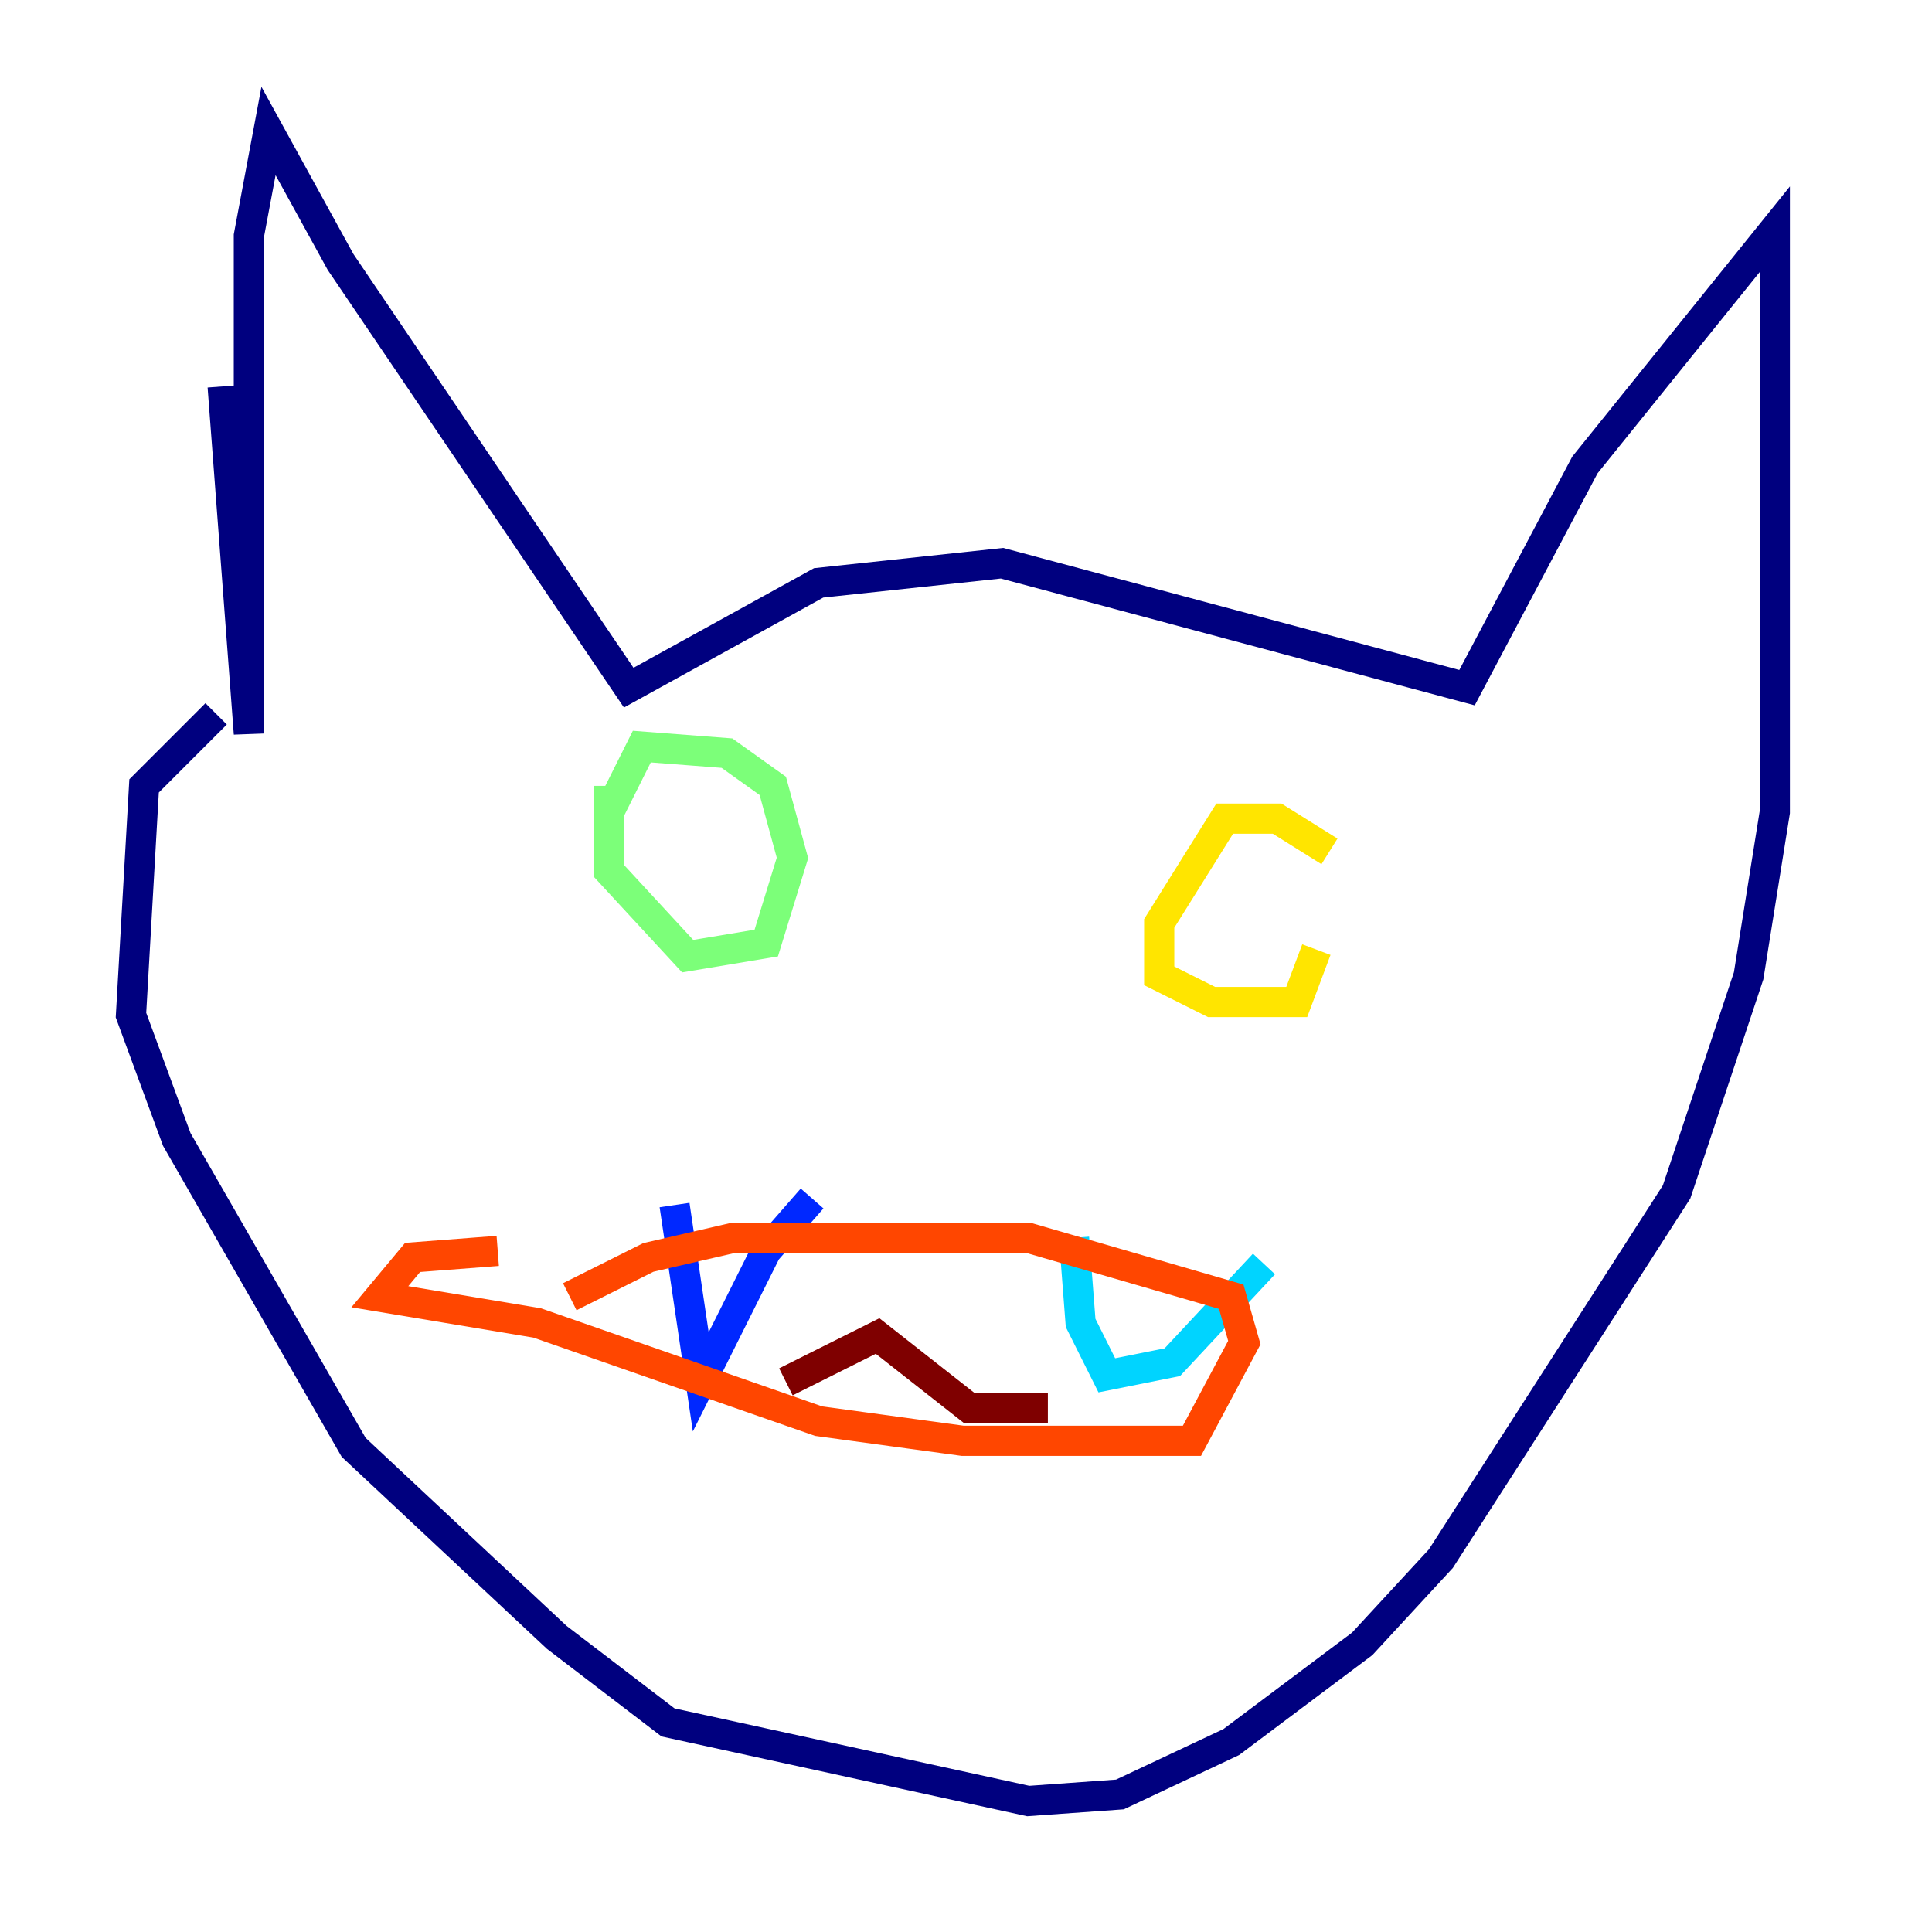 <?xml version="1.0" encoding="utf-8" ?>
<svg baseProfile="tiny" height="128" version="1.2" viewBox="0,0,128,128" width="128" xmlns="http://www.w3.org/2000/svg" xmlns:ev="http://www.w3.org/2001/xml-events" xmlns:xlink="http://www.w3.org/1999/xlink"><defs /><polyline fill="none" points="14.752,25.6 16.488,48.597 16.488,15.62 17.79,8.678 22.563,17.356 41.654,45.559 54.237,38.617 66.386,37.315 97.193,45.559 105.003,30.807 117.586,15.186 117.586,53.803 115.851,64.651 111.078,78.969 95.458,103.268 90.251,108.909 81.573,115.417 74.197,118.888 68.122,119.322 44.258,114.115 36.881,108.475 23.43,95.891 11.715,75.498 8.678,67.254 9.546,52.068 14.319,47.295" stroke="#00007f" stroke-width="2" /><polyline fill="none" points="44.691,79.837 46.427,91.552 50.766,82.875 53.803,79.403" stroke="#0028ff" stroke-width="2" /><polyline fill="none" points="71.159,82.007 71.593,87.647 73.329,91.119 77.668,90.251 83.742,83.742" stroke="#00d4ff" stroke-width="2" /><polyline fill="none" points="40.352,52.068 40.352,57.709 45.559,63.349 50.766,62.481 52.502,56.841 51.2,52.068 48.163,49.898 42.522,49.464 40.352,53.803" stroke="#7cff79" stroke-width="2" /><polyline fill="none" points="88.081,56.407 84.61,54.237 81.139,54.237 76.8,61.18 76.8,64.651 80.271,66.386 85.912,66.386 87.214,62.915" stroke="#ffe500" stroke-width="2" /><polyline fill="none" points="37.749,85.912 42.956,83.308 48.597,82.007 68.122,82.007 81.573,85.912 82.441,88.949 78.969,95.458 63.783,95.458 54.237,94.156 35.58,87.647 25.166,85.912 27.336,83.308 32.976,82.875" stroke="#ff4600" stroke-width="2" /><polyline fill="none" points="52.068,91.552 58.142,88.515 64.217,93.288 69.424,93.288" stroke="#7f0000" stroke-width="2" /></svg>